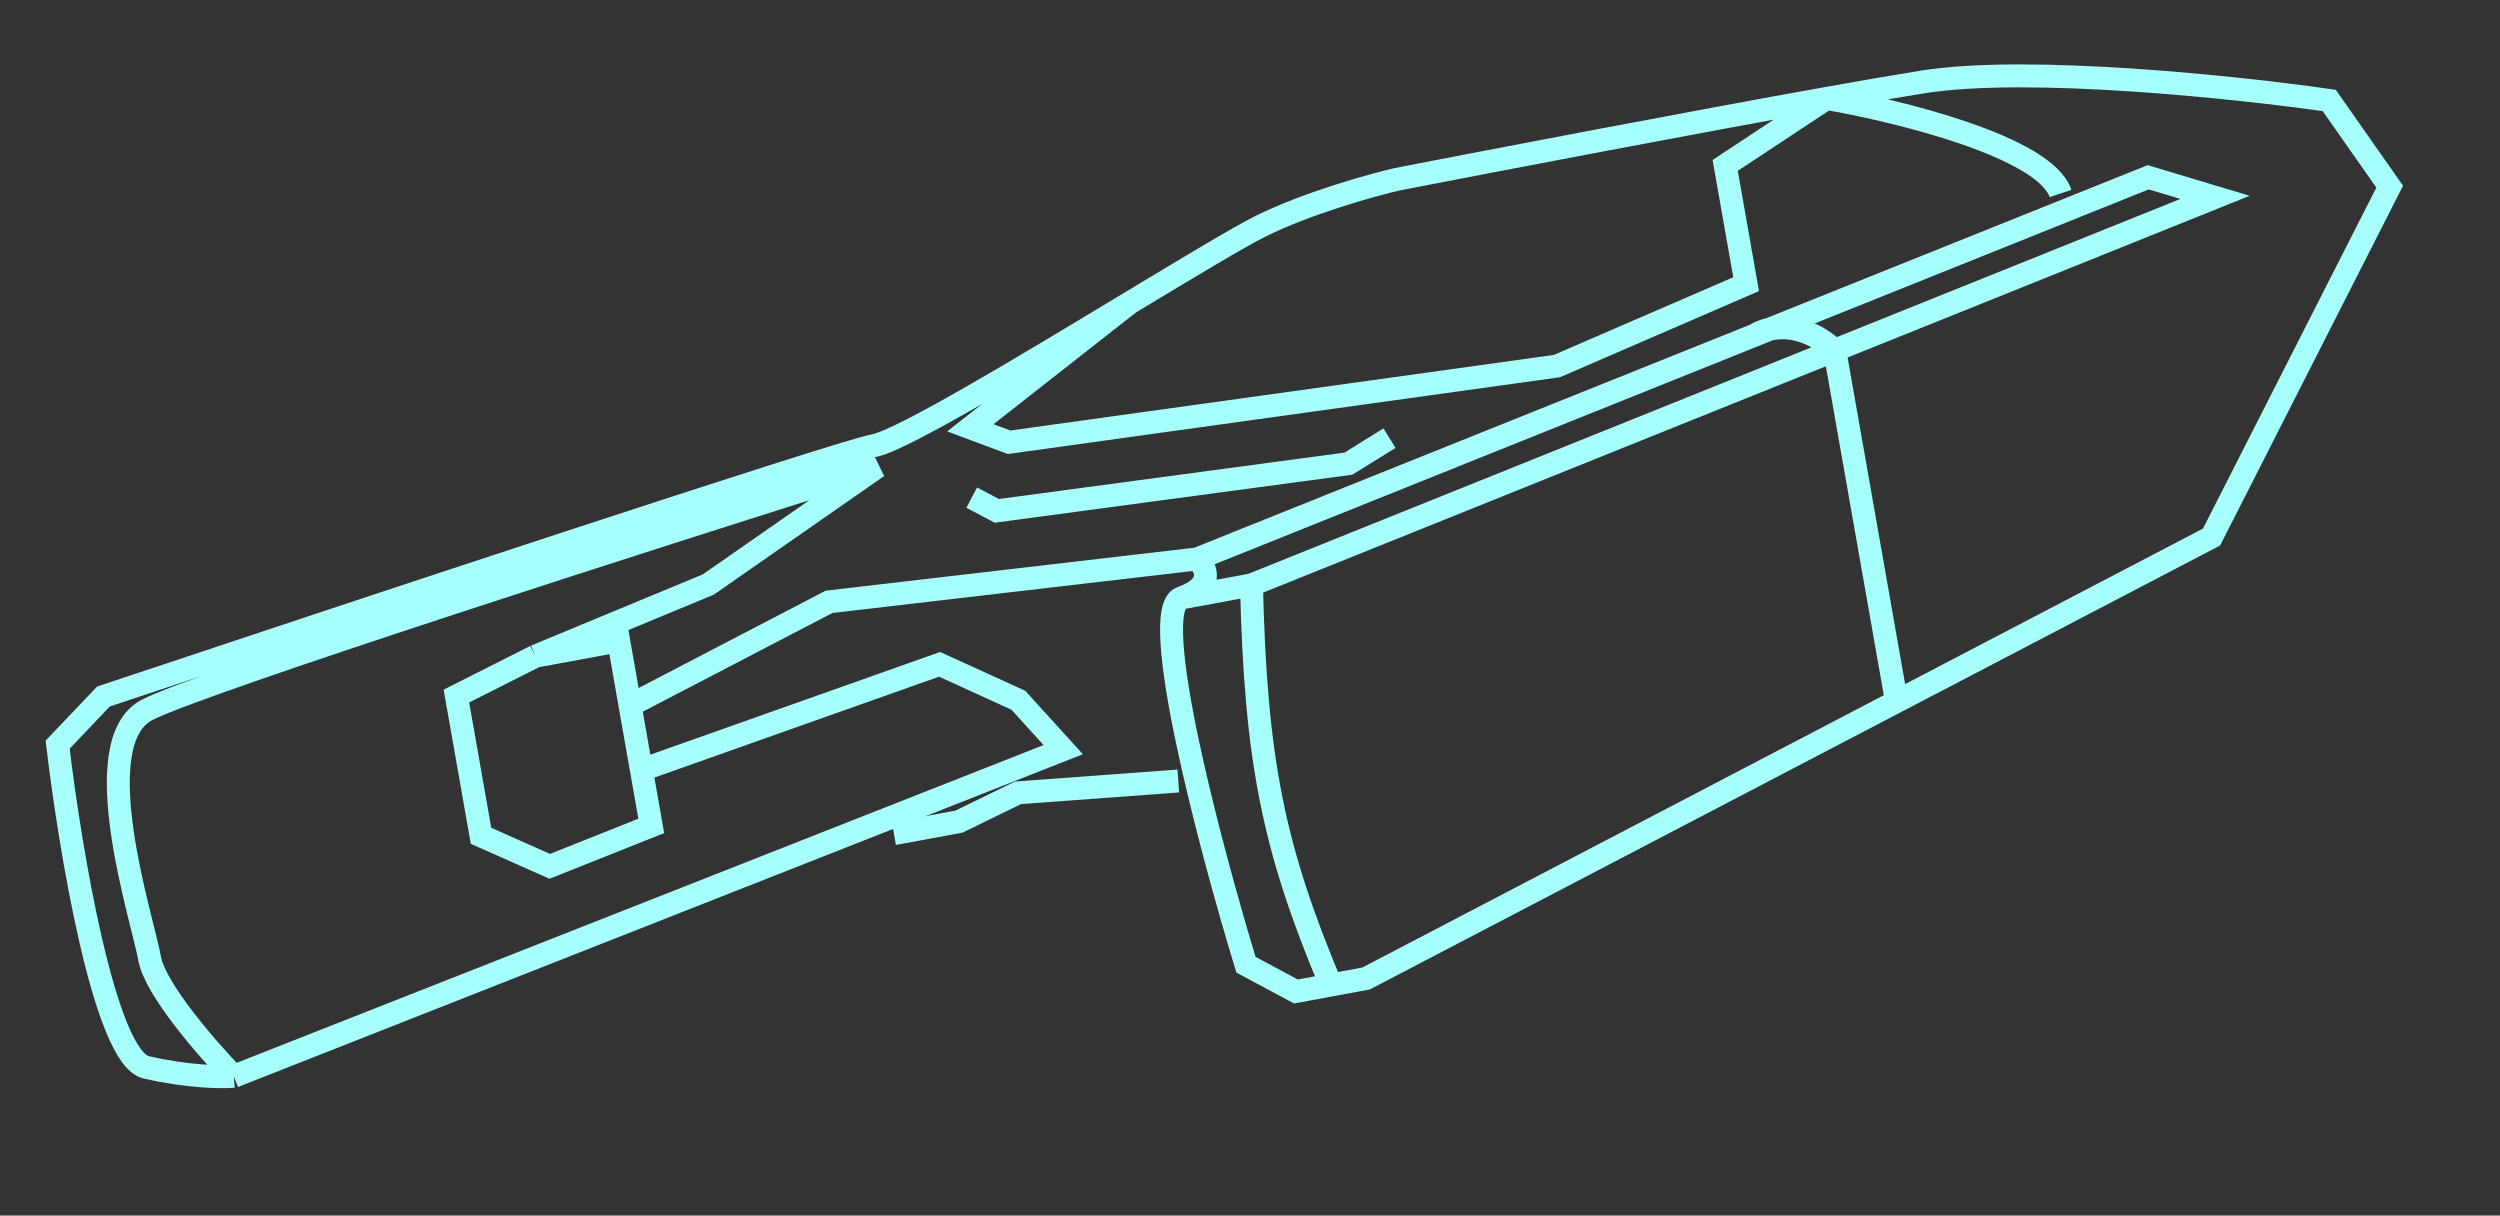 <svg width="218" height="106" viewBox="0 0 218 106" fill="none" xmlns="http://www.w3.org/2000/svg">
<rect x="0" y="0" width="218" height="106" fill="#333333" stroke="none"/>
<path d="M103.014 52.139C100.042 53.193 105.531 73.899 108.647 84.12L113.005 86.458L116.062 85.892M103.014 52.139C105.985 51.086 105.168 49.434 104.388 48.74M103.014 52.139L109.129 51.007M104.388 48.74L72.291 52.481L54.939 61.512M104.388 48.74L153.042 29.215M109.129 51.007C109.492 66.314 111.036 73.936 116.062 85.892M109.129 51.007L159.986 30.55M116.062 85.892L119.12 85.326L165.38 61.172M20.383 93.856C19.346 93.944 16.366 93.908 12.746 93.069C9.125 92.229 6.092 73.962 5.027 64.934L9.024 60.734C30.144 53.679 73.149 39.427 76.207 38.861C78.636 38.411 89.549 31.817 98.484 26.425M20.383 93.856C18.134 91.547 13.519 86.258 13.047 83.578C12.457 80.227 7.374 64.814 12.785 61.925C17.114 59.614 57.084 46.804 76.529 40.688L61.765 50.97L46.685 57.221M20.383 93.856L92.715 65.368L88.799 61.061L81.933 57.929L55.932 67.146M46.685 57.221L53.947 55.877L54.939 61.512M46.685 57.221L39.799 60.698L41.945 72.881L47.94 75.545L56.79 72.019L55.932 67.146M55.932 67.146L54.939 61.512M159.274 8.585C162.678 7.976 165.604 7.471 167.702 7.139C176.917 5.685 195.148 7.615 203.111 8.761L208.381 16.277L192.847 46.83L165.38 61.172M159.274 8.585C147.726 10.651 130.682 13.912 121.84 15.63C119.565 16.156 113.998 17.711 109.932 19.722C108.08 20.638 103.607 23.334 98.484 26.425M159.274 8.585L150.437 14.425L152.261 24.78L135.76 31.924L87.994 38.566L84.615 37.304L98.484 26.425M159.274 8.585C165.514 9.655 178.33 12.81 179.677 16.874M153.042 29.215L187.321 15.459L193.154 17.209L159.986 30.55M153.042 29.215C154.103 28.518 156.978 27.81 159.986 30.55M159.986 30.55L165.38 61.172" stroke="#A6FFFA" stroke-width="2"/>
<path d="M102.749 68.103L88.772 69.133L83.625 71.644L78.934 72.512L78.669 71.004" stroke="#A6FFFA" stroke-width="2"/>
<path d="M121.164 38.208L117.583 40.429L86.924 44.547L84.735 43.394" stroke="#A6FFFA" stroke-width="2"/>
</svg>
